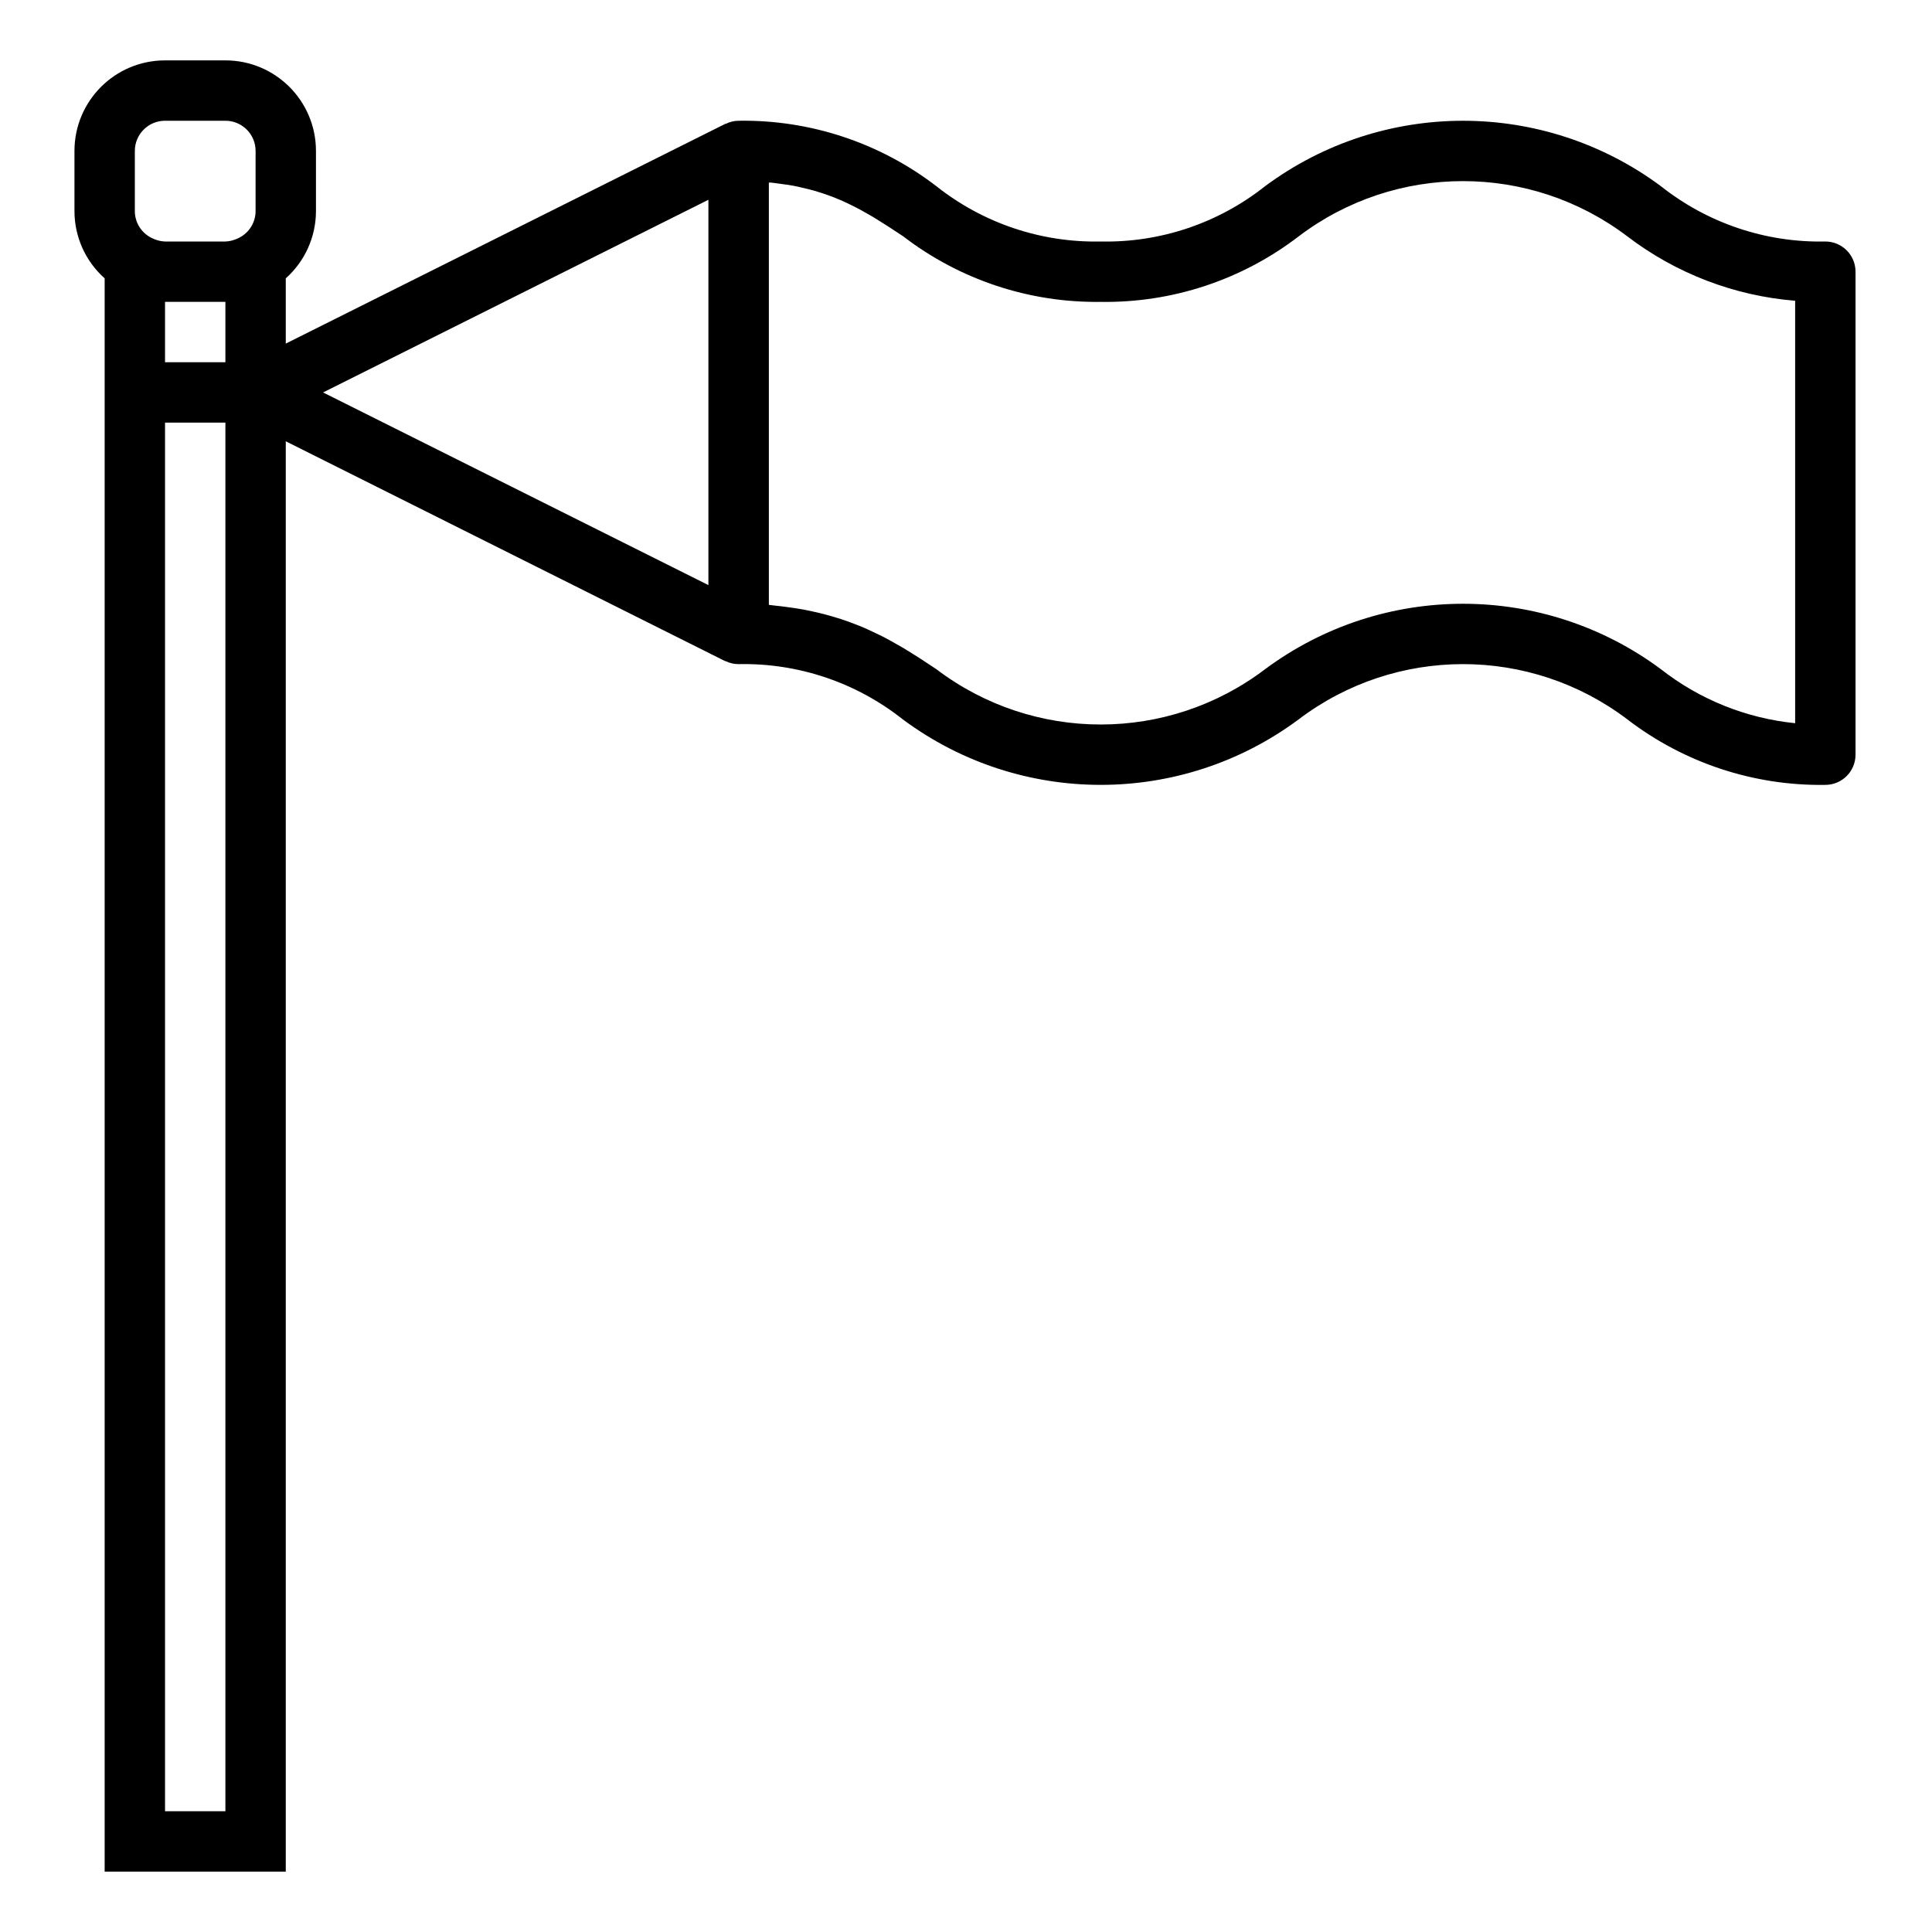 <svg height="640pt" viewBox="-24 -20 639 640" width="640pt" xmlns="http://www.w3.org/2000/svg"><path d="m580.168 60c-19.738.422-39-6.059-54.469-18.32-38.93-28.898-92.191-28.898-131.125 0-15.469 12.262-34.727 18.742-54.457 18.32-19.723.414-38.973-6.062-54.434-18.32-18.766-14.41-41.855-22.051-65.516-21.68-1.457.02-2.891.359-4.199 1-.086 0-.191 0-.27.059l-145.531 72.762v-21.617c6.336-5.645 9.973-13.719 10-22.203v-20c0-16.566-13.434-30-30-30h-20c-16.57 0-30 13.434-30 30v20c.023 8.484 3.66 16.559 10 22.203v527.797h60v-473.82l145.531 72.82c.078 0 .184 0 .277.059 1.309.621 2.738.941 4.191.941 19.719-.414 38.965 6.062 54.418 18.32 38.914 28.906 92.172 28.906 131.09 0 32.199-24.43 76.727-24.43 108.93 0 18.785 14.41 41.891 22.051 65.562 21.68 5.52 0 10-4.477 10-10v-160c0-5.523-4.48-10-10-10zm-560-30c0-5.523 4.477-10 10-10h20c5.52 0 10 4.477 10 10v20c-.035 3.707-2.137 7.086-5.441 8.758-.449.23-.914.43-1.391.602-1.016.387-2.086.602-3.168.641h-20c-1.086-.039-2.156-.254-3.172-.641-.477-.172-.941-.371-1.391-.602-3.305-1.672-5.406-5.051-5.438-8.758zm30 50v20h-20v-20zm-20 500v-460h20v460zm180-533.82v127.641l-127.645-63.82zm360 173.391c-16.223-1.633-31.641-7.832-44.469-17.891-38.93-28.898-92.191-28.898-131.125 0-32.188 24.43-76.703 24.43-108.891 0-1.758-1.172-3.551-2.359-5.387-3.551-.539-.359-1.133-.707-1.68-1.059-1.34-.852-2.688-1.699-4.09-2.539-.742-.438-1.527-.859-2.301-1.297-1.27-.734-2.547-1.453-3.902-2.156-.879-.457-1.82-.887-2.738-1.328-1.309-.641-2.641-1.258-4-1.859-1-.43-2.07-.84-3.129-1.242-1.422-.551-2.859-1.078-4.359-1.57-1.145-.367-2.32-.719-3.512-1.059-1.57-.449-3.18-.859-4.848-1.242-1.262-.285-2.555-.566-3.871-.82-1.77-.324-3.621-.594-5.508-.848-1.395-.191-2.773-.367-4.234-.508-.66-.059-1.25-.18-1.93-.23v-139.895h.66c1 .094 1.91.258 2.859.375 1.621.207 3.234.43 4.742.707 1 .191 1.898.41 2.836.633 1.363.309 2.711.629 4.004.996.91.266 1.789.543 2.656.832 1.203.398 2.395.82 3.531 1.258.832.332 1.652.664 2.453 1.004 1.105.484 2.199 1 3.27 1.516.746.371 1.508.734 2.242 1.125 1.09.57 2.148 1.164 3.207 1.777.66.379 1.328.75 2.004 1.141 1.195.719 2.375 1.473 3.547 2.219.5.32.996.621 1.492.941 1.648 1.07 3.289 2.168 5 3.281 18.734 14.398 41.785 22.051 65.418 21.719 23.672.371 46.773-7.27 65.559-21.68 32.199-24.43 76.727-24.43 108.93 0 16.098 12.273 35.379 19.672 55.562 21.309zm0 0"/></svg>